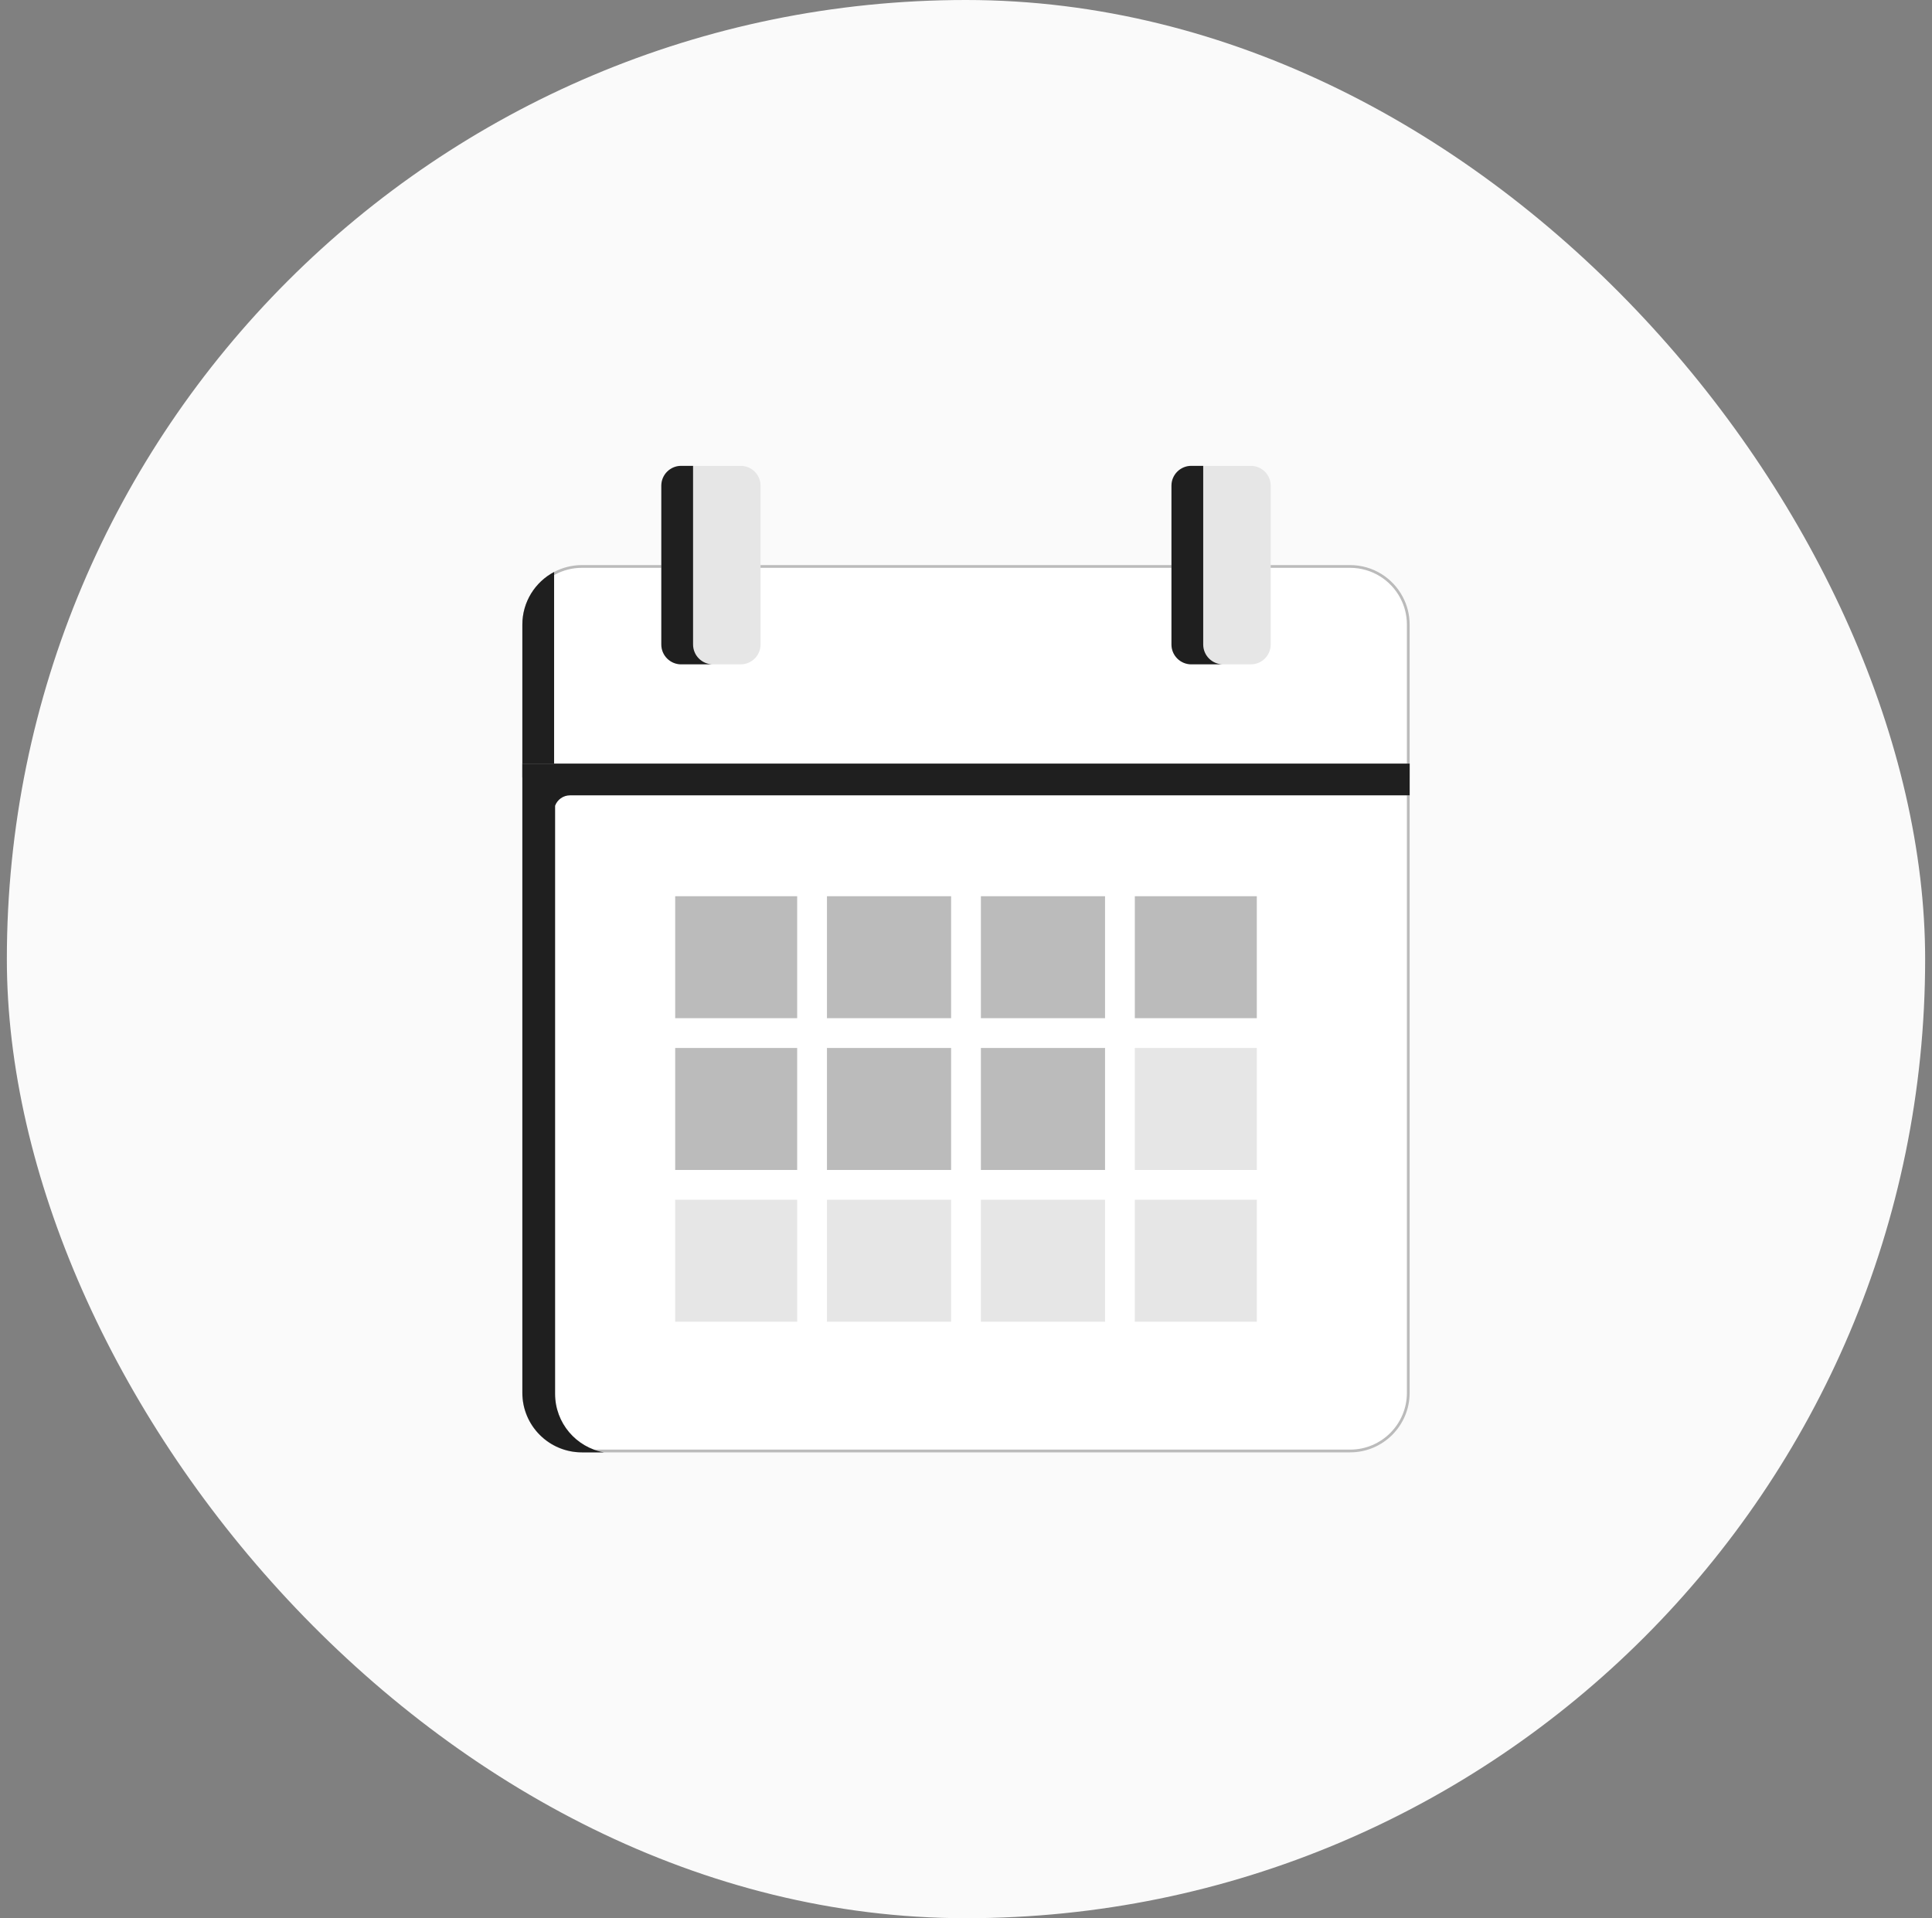 <svg width="141" height="140" viewBox="0 0 141 140" fill="none" xmlns="http://www.w3.org/2000/svg">
<rect x="0" y="0" width="141" height="140" fill="#808080" stroke="none"/>
<rect x="0.5" width="140" height="140" rx="70" fill="#FAFAFA"/>
<path d="M42.468 41.343H98.532C100.161 41.343 101.576 42.26 102.287 43.608V43.609C102.601 44.2 102.778 44.873 102.778 45.589V56.645H38.222V45.589C38.222 43.96 39.139 42.545 40.486 41.834H40.487C41.078 41.52 41.752 41.343 42.468 41.343Z" fill="white" stroke="#BBBBBB" stroke-width="0.2"/>
<path d="M40.44 41.746V56.745H38.122V45.59C38.122 43.922 39.061 42.473 40.44 41.746Z" fill="#1F1F1F"/>
<path d="M50.001 65.411H57.454C57.854 65.411 58.179 65.735 58.179 66.135V73.588C58.179 73.988 57.854 74.313 57.454 74.313H50.001C49.601 74.313 49.276 73.988 49.276 73.588V66.135C49.276 65.735 49.601 65.411 50.001 65.411Z" fill="#E6E6E6"/>
<path d="M50.001 76.486H57.454C57.854 76.486 58.179 76.81 58.179 77.21V84.665C58.179 85.065 57.854 85.389 57.454 85.389H50.001C49.601 85.389 49.276 85.065 49.276 84.665V77.21C49.276 76.81 49.601 76.486 50.001 76.486Z" fill="#E6E6E6"/>
<path d="M50.001 87.562H57.454C57.854 87.562 58.179 87.887 58.179 88.287V95.74C58.179 96.14 57.854 96.465 57.454 96.465H50.001C49.601 96.465 49.276 96.14 49.276 95.74V88.287C49.276 87.887 49.601 87.562 50.001 87.562Z" fill="#E6E6E6"/>
<path d="M61.077 65.411H68.69C69.09 65.411 69.414 65.735 69.414 66.135V73.588C69.414 73.988 69.09 74.313 68.69 74.313H61.077C60.677 74.313 60.352 73.988 60.352 73.588V66.135C60.352 65.735 60.677 65.411 61.077 65.411Z" fill="#E6E6E6"/>
<path d="M61.077 76.486H68.69C69.09 76.486 69.414 76.81 69.414 77.21V84.665C69.414 85.065 69.09 85.389 68.69 85.389H61.077C60.677 85.389 60.352 85.065 60.352 84.665V77.21C60.352 76.81 60.677 76.486 61.077 76.486Z" fill="#E6E6E6"/>
<path d="M61.077 87.562H68.69C69.09 87.562 69.414 87.887 69.414 88.287V95.74C69.414 96.14 69.09 96.465 68.69 96.465H61.077C60.677 96.465 60.352 96.14 60.352 95.74V88.287C60.352 87.887 60.677 87.562 61.077 87.562Z" fill="#E6E6E6"/>
<path d="M72.311 65.411H79.924C80.324 65.411 80.648 65.735 80.648 66.135V73.588C80.648 73.988 80.324 74.313 79.924 74.313H72.311C71.911 74.313 71.587 73.988 71.587 73.588V66.135C71.587 65.735 71.911 65.411 72.311 65.411Z" fill="#E6E6E6"/>
<path d="M72.311 76.486H79.924C80.324 76.486 80.648 76.81 80.648 77.21V84.665C80.648 85.065 80.324 85.389 79.924 85.389H72.311C71.911 85.389 71.587 85.065 71.587 84.665V77.21C71.587 76.81 71.911 76.486 72.311 76.486Z" fill="#E6E6E6"/>
<path d="M72.311 87.562H79.924C80.324 87.562 80.648 87.887 80.648 88.287V95.74C80.648 96.14 80.324 96.465 79.924 96.465H72.311C71.911 96.465 71.587 96.14 71.587 95.74V88.287C71.587 87.887 71.911 87.562 72.311 87.562Z" fill="#E6E6E6"/>
<path d="M91.724 66.135V73.588C91.724 73.988 91.399 74.313 90.999 74.313H83.546C83.146 74.313 82.821 73.988 82.821 73.588V66.135C82.821 65.735 83.146 65.411 83.546 65.411H90.999C91.399 65.411 91.724 65.735 91.724 66.135Z" fill="#E6E6E6"/>
<path d="M83.546 76.486H90.999C91.399 76.486 91.724 76.81 91.724 77.21V84.665C91.724 85.065 91.399 85.389 90.999 85.389H83.546C83.146 85.389 82.821 85.065 82.821 84.665V77.21C82.821 76.81 83.146 76.486 83.546 76.486Z" fill="#E6E6E6"/>
<path d="M83.546 87.562H90.999C91.399 87.562 91.724 87.887 91.724 88.287V95.74C91.724 96.14 91.399 96.465 90.999 96.465H83.546C83.146 96.465 82.821 96.14 82.821 95.74V88.287C82.821 87.887 83.146 87.562 83.546 87.562Z" fill="#E6E6E6"/>
<path d="M102.778 55.83V101.654C102.778 103.999 100.877 105.9 98.532 105.9H42.468C40.123 105.9 38.222 103.999 38.222 101.654V55.83H102.778Z" fill="white" stroke="#BBBBBB" stroke-width="0.2"/>
<path d="M55.506 35.449V47.038C55.506 47.838 54.857 48.487 54.057 48.487H49.711C48.912 48.487 48.263 47.838 48.263 47.038V35.449C48.263 34.649 48.912 34 49.711 34H54.057C54.857 34 55.506 34.649 55.506 35.449Z" fill="#E6E6E6"/>
<path d="M49.276 65.411H58.179V74.313H49.276V65.411Z" fill="#BBBBBB"/>
<path d="M82.821 65.411H91.724V74.313H82.821V65.411Z" fill="#BBBBBB"/>
<path d="M60.352 65.411H69.413V74.313H60.352V65.411Z" fill="#BBBBBB"/>
<path d="M49.276 76.486H58.179V85.389H49.276V76.486Z" fill="#BBBBBB"/>
<path d="M82.821 76.486H91.724V85.389H82.821V76.486Z" fill="#E6E6E6"/>
<path d="M60.352 76.486H69.413V85.389H60.352V76.486Z" fill="#BBBBBB"/>
<path d="M49.276 87.562H58.179V96.465H49.276V87.562Z" fill="#E6E6E6"/>
<path d="M82.821 87.562H91.724V96.465H82.821V87.562Z" fill="#E6E6E6"/>
<path d="M60.352 87.562H69.413V96.465H60.352V87.562Z" fill="#E6E6E6"/>
<path d="M71.587 65.411H80.648V74.313H71.587V65.411Z" fill="#BBBBBB"/>
<path d="M71.587 76.486H80.648V85.389H71.587V76.486Z" fill="#BBBBBB"/>
<path d="M71.587 87.562H80.648V96.465H71.587V87.562Z" fill="#E6E6E6"/>
<path d="M92.738 35.449V47.038C92.738 47.838 92.089 48.487 91.289 48.487H86.943C86.143 48.487 85.494 47.838 85.494 47.038V35.449C85.494 34.649 86.143 34 86.943 34H91.289C92.089 34 92.738 34.649 92.738 35.449Z" fill="#E6E6E6"/>
<path d="M38.122 55.73V101.654C38.122 104.054 40.068 106 42.468 106H44.073C42.047 105.632 40.512 103.859 40.512 101.726V58.804C40.676 58.363 41.101 58.048 41.599 58.048H102.879V55.803V55.73H38.122Z" fill="#ECECEC"/>
<path d="M38.122 55.73V101.654C38.122 104.054 40.068 106 42.468 106H44.073C42.047 105.632 40.512 103.859 40.512 101.726V58.804C40.676 58.363 41.101 58.048 41.599 58.048H102.879V55.803V55.73H38.122Z" fill="#1F1F1F"/>
<path d="M52.029 48.487H49.711C48.912 48.487 48.263 47.838 48.263 47.038V35.449C48.263 34.649 48.912 34 49.711 34H50.581V47.038C50.581 47.838 51.23 48.487 52.029 48.487Z" fill="#1F1F1F"/>
<path d="M89.261 48.487H86.943C86.143 48.487 85.494 47.838 85.494 47.038V35.449C85.494 34.649 86.143 34 86.943 34H87.812V47.038C87.812 47.838 88.461 48.487 89.261 48.487Z" fill="#1F1F1F"/>
</svg>
